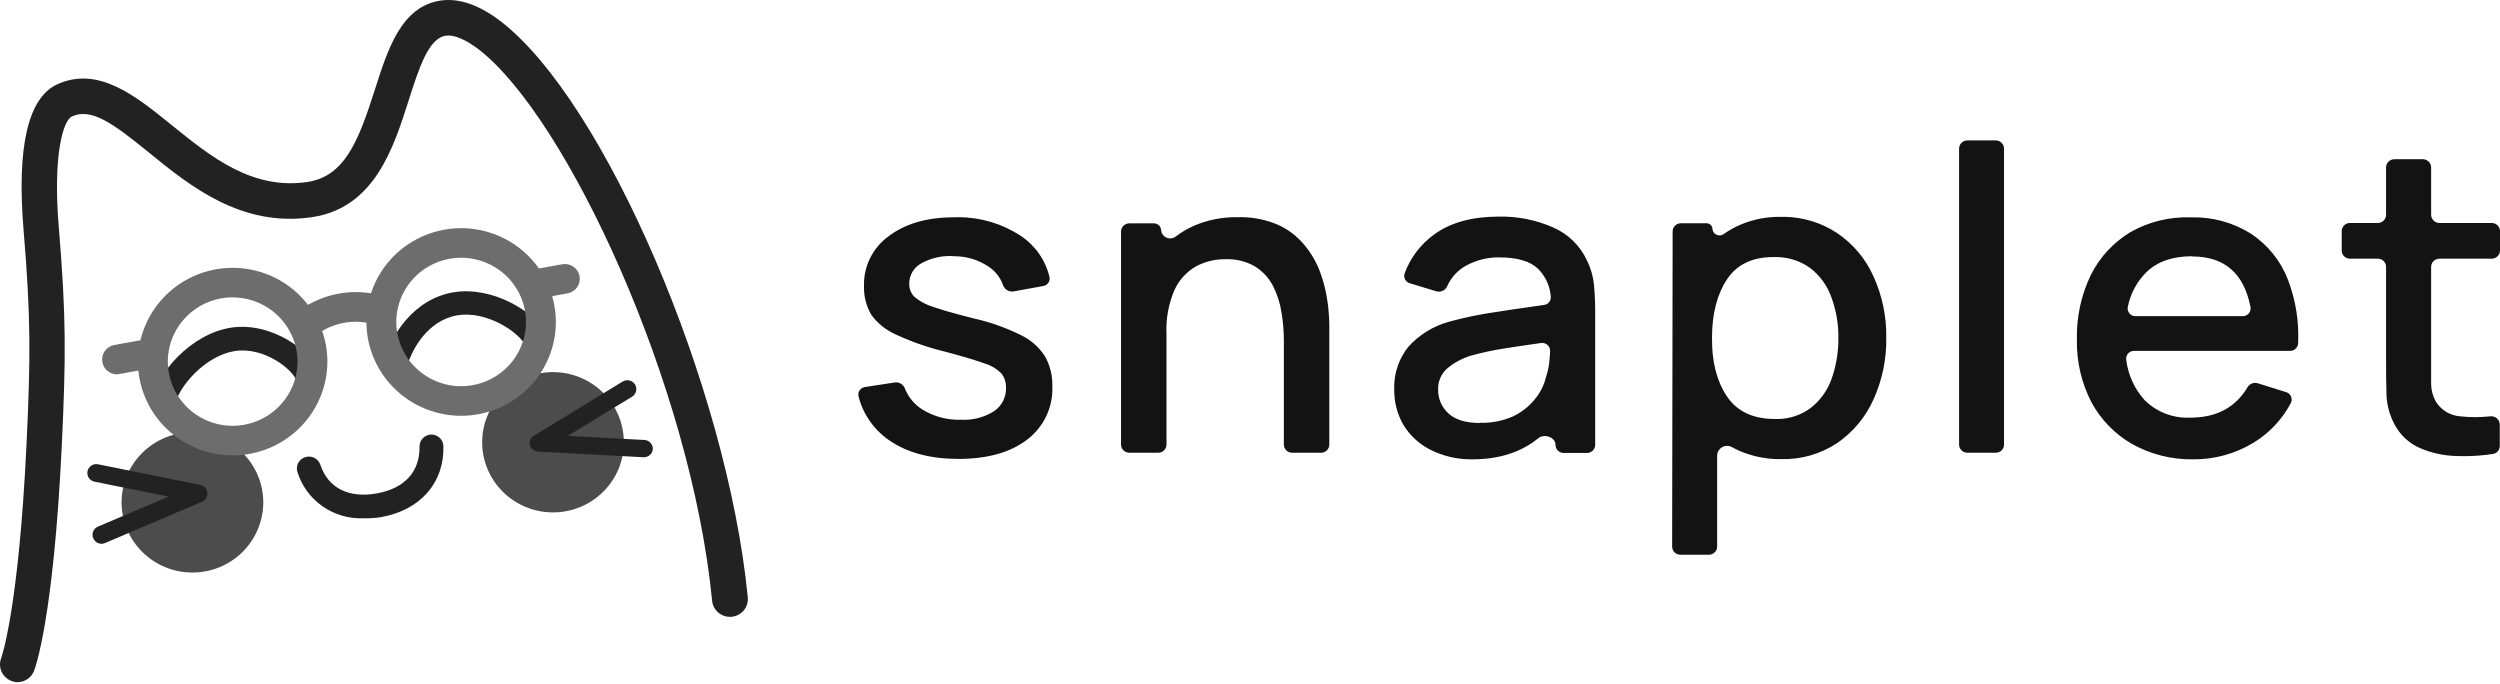 <?xml version="1.0" encoding="UTF-8"?>
<svg width="512px" height="140px" viewBox="0 0 512 140" version="1.1" xmlns="http://www.w3.org/2000/svg" preserveAspectRatio="xMidYMid">
    <title>snaplet</title>
    <g>
        <path d="M196.272,93.984 C202.246,93.984 206.947,92.663 210.375,90.023 C212.053,88.745 213.396,87.086 214.291,85.186 C215.074,83.523 215.494,81.719 215.526,79.89 L215.516,79.106 C215.585,76.946 215.054,74.808 213.982,72.926 C212.757,71.04 211.022,69.534 208.975,68.577 C205.956,67.093 202.772,65.969 199.487,65.226 L196.637,64.494 C194.582,63.947 192.899,63.454 191.59,63.015 L191.052,62.83 C189.643,62.405 188.338,61.695 187.221,60.744 C186.55,60.023 186.188,59.072 186.213,58.092 C186.207,57.218 186.447,56.36 186.905,55.613 C187.365,54.867 188.025,54.261 188.812,53.866 C190.864,52.754 193.203,52.271 195.532,52.478 C198.062,52.489 200.527,53.263 202.601,54.697 C203.885,55.59 204.859,56.853 205.39,58.314 C205.524,58.757 205.813,59.139 206.205,59.391 C206.597,59.643 207.066,59.749 207.53,59.69 L213.635,58.581 C213.845,58.55 214.047,58.478 214.227,58.367 C214.408,58.257 214.564,58.11 214.686,57.938 C214.808,57.765 214.893,57.57 214.935,57.364 C214.978,57.158 214.977,56.945 214.934,56.739 C214.124,53.277 212.008,50.252 209.02,48.285 C205.273,45.822 200.887,44.505 196.405,44.486 L195.443,44.501 C189.879,44.501 185.399,45.792 182.001,48.373 C180.383,49.543 179.077,51.086 178.196,52.869 C177.426,54.428 177.002,56.13 176.949,57.86 L176.949,58.603 C176.887,60.658 177.403,62.69 178.439,64.472 C179.752,66.265 181.528,67.675 183.58,68.555 C186.698,69.998 189.951,71.135 193.292,71.95 L196.131,72.719 C198.463,73.371 200.284,73.94 201.593,74.424 C202.948,74.805 204.175,75.541 205.144,76.554 C205.678,77.262 205.984,78.11 206.028,78.987 L206.028,79.427 C206.062,80.368 205.853,81.301 205.422,82.139 C204.991,82.978 204.352,83.694 203.564,84.22 C201.564,85.485 199.213,86.095 196.843,85.962 C194.041,86.059 191.273,85.329 188.89,83.865 C187.455,82.948 186.309,81.657 185.573,80.14 L185.317,79.56 C185.171,79.161 184.894,78.821 184.531,78.596 C184.167,78.371 183.738,78.273 183.312,78.318 L177.162,79.261 C176.94,79.289 176.728,79.363 176.537,79.478 C176.347,79.593 176.184,79.747 176.058,79.93 C175.932,80.112 175.846,80.319 175.807,80.536 C175.767,80.754 175.775,80.977 175.829,81.191 C176.758,84.844 178.995,88.038 182.124,90.178 C185.798,92.715 190.514,93.984 196.272,93.984 Z M229.588,91.055 C229.591,91.497 229.77,91.92 230.087,92.232 C230.404,92.544 230.833,92.719 231.279,92.719 L237.216,92.719 C237.662,92.719 238.089,92.544 238.404,92.231 C238.72,91.919 238.896,91.496 238.896,91.055 L238.896,68.266 C238.768,65.224 239.327,62.192 240.532,59.391 C241.452,57.368 242.987,55.68 244.923,54.565 C246.538,53.697 248.325,53.2 250.153,53.105 L250.938,53.089 C253.094,52.992 255.231,53.52 257.088,54.609 C258.645,55.596 259.906,56.979 260.74,58.614 C261.594,60.311 262.173,62.131 262.454,64.006 C262.766,65.862 262.927,67.739 262.935,69.62 L262.935,91.055 C262.935,91.274 262.979,91.492 263.064,91.694 C263.149,91.897 263.274,92.081 263.431,92.235 C263.589,92.39 263.775,92.513 263.98,92.595 C264.185,92.679 264.405,92.72 264.627,92.719 L270.553,92.719 C270.774,92.72 270.994,92.679 271.199,92.595 C271.404,92.513 271.591,92.39 271.748,92.235 C271.905,92.081 272.03,91.897 272.115,91.694 C272.2,91.492 272.244,91.274 272.244,91.055 L272.244,66.647 C272.224,64.957 272.093,63.271 271.852,61.599 C271.562,59.596 271.063,57.629 270.362,55.729 C269.621,53.711 268.533,51.834 267.147,50.182 C265.694,48.409 263.846,46.992 261.748,46.044 C259.435,45.051 256.951,44.519 254.436,44.474 L253.492,44.479 C250.347,44.422 247.227,45.046 244.352,46.31 C243.089,46.888 241.894,47.602 240.79,48.44 C240.528,48.638 240.219,48.764 239.892,48.805 C239.566,48.846 239.235,48.802 238.931,48.676 C238.628,48.55 238.364,48.347 238.165,48.087 C238.032,47.914 237.932,47.72 237.868,47.514 L237.799,47.198 C237.799,46.812 237.644,46.442 237.369,46.17 C237.094,45.897 236.721,45.744 236.331,45.744 L231.279,45.744 C230.831,45.744 230.401,45.921 230.083,46.235 C229.766,46.549 229.588,46.975 229.588,47.42 L229.588,91.055 Z M301.478,94.073 C306.99,94.073 311.507,92.634 315.032,89.757 C316.207,88.8 318.291,89.442 318.547,90.843 L318.573,91.133 C318.573,91.565 318.746,91.98 319.054,92.286 C319.364,92.592 319.783,92.764 320.217,92.764 L325.002,92.764 C325.222,92.765 325.443,92.723 325.648,92.64 C325.852,92.557 326.038,92.435 326.197,92.28 C326.355,92.125 326.479,91.942 326.563,91.739 C326.65,91.536 326.693,91.319 326.693,91.099 L326.693,63.784 C326.693,61.821 326.603,59.979 326.436,58.237 C326.259,56.544 325.781,54.895 325.024,53.367 C323.634,50.332 321.161,47.914 318.079,46.577 C314.598,45.043 310.821,44.286 307.012,44.358 C301.538,44.358 297.147,45.548 293.839,47.93 C291.005,49.938 288.852,52.751 287.666,55.996 C287.595,56.202 287.567,56.42 287.586,56.637 C287.604,56.854 287.668,57.065 287.773,57.256 C287.879,57.447 288.024,57.615 288.198,57.747 C288.314,57.836 288.442,57.907 288.578,57.961 L294.175,59.668 C294.621,59.788 295.095,59.741 295.508,59.536 C295.839,59.373 296.111,59.117 296.295,58.804 L296.415,58.559 C297.192,56.829 298.507,55.391 300.168,54.454 C302.255,53.287 304.615,52.687 307.012,52.712 C310.747,52.712 313.412,53.496 315.01,55.064 C316.522,56.587 317.44,58.592 317.598,60.722 C317.645,61.134 317.524,61.548 317.263,61.872 C317.006,62.197 316.624,62.406 316.208,62.453 C313.968,62.756 311.777,63.074 309.617,63.401 L306.396,63.895 C303.138,64.36 299.913,65.027 296.74,65.892 C293.508,66.786 290.607,68.585 288.384,71.074 C286.582,73.354 285.584,76.148 285.53,79.029 L285.538,79.816 C285.513,82.282 286.13,84.712 287.33,86.872 C288.622,89.046 290.494,90.824 292.741,92.009 C295.437,93.399 298.439,94.108 301.478,94.073 Z M303.102,86.628 C300.179,86.628 298.006,85.963 296.606,84.631 C295.947,84.027 295.423,83.294 295.067,82.478 C294.71,81.662 294.528,80.782 294.533,79.894 C294.486,79.064 294.628,78.235 294.948,77.467 C295.268,76.699 295.758,76.011 296.382,75.456 C297.769,74.308 299.366,73.434 301.086,72.882 C303.394,72.234 305.739,71.726 308.11,71.362 L310.917,70.929 C312.379,70.709 313.93,70.483 315.569,70.253 C315.811,70.214 316.059,70.23 316.295,70.299 C316.531,70.367 316.748,70.488 316.928,70.651 C317.111,70.814 317.254,71.015 317.344,71.24 C317.437,71.465 317.477,71.708 317.462,71.95 C317.462,72.494 317.384,73.06 317.341,73.658 C317.245,74.902 316.993,76.128 316.59,77.309 C316.196,78.938 315.429,80.457 314.349,81.747 C313.145,83.245 311.613,84.451 309.868,85.275 C307.743,86.216 305.429,86.664 303.102,86.584 L303.102,86.628 Z M342.454,111.935 C342.454,112.379 342.634,112.805 342.95,113.119 C343.267,113.433 343.698,113.61 344.145,113.61 L349.981,113.61 C350.431,113.61 350.86,113.433 351.179,113.119 C351.496,112.805 351.673,112.379 351.673,111.935 L351.673,93.163 C351.704,92.823 351.822,92.496 352.014,92.213 C352.206,91.929 352.467,91.699 352.771,91.541 C353.078,91.384 353.42,91.306 353.764,91.314 C354.109,91.322 354.444,91.416 354.742,91.587 C355.601,92.07 356.501,92.478 357.432,92.808 C359.445,93.53 361.561,93.937 363.698,94.016 L364.767,94.028 C368.848,94.139 372.86,92.992 376.249,90.744 C379.491,88.51 382.058,85.441 383.665,81.868 C385.477,77.893 386.38,73.57 386.309,69.209 C386.386,64.848 385.483,60.524 383.665,56.551 C382.058,52.952 379.454,49.876 376.162,47.675 C373.014,45.617 369.345,44.488 365.587,44.41 L364.646,44.413 C361.934,44.373 359.244,44.879 356.737,45.9 C355.399,46.438 354.13,47.135 352.96,47.974 C352.756,48.111 352.517,48.193 352.268,48.211 C352.017,48.23 351.769,48.184 351.545,48.08 C351.319,47.975 351.123,47.814 350.981,47.613 C350.883,47.479 350.812,47.33 350.768,47.172 L350.72,46.931 C350.72,46.611 350.593,46.303 350.363,46.076 C350.134,45.849 349.823,45.722 349.501,45.722 L344.247,45.722 C344.024,45.721 343.803,45.763 343.599,45.847 C343.391,45.93 343.204,46.054 343.046,46.209 C342.891,46.365 342.767,46.551 342.68,46.755 C342.596,46.958 342.553,47.177 342.556,47.397 L342.454,111.935 Z M364.204,85.814 L363.492,85.807 C359.011,85.807 355.731,84.254 353.655,81.147 C351.58,78.041 350.568,74.054 350.621,69.187 C350.621,64.313 351.632,60.337 353.655,57.261 C355.679,54.184 358.856,52.645 363.188,52.645 C365.869,52.536 368.513,53.318 370.694,54.864 C372.696,56.396 374.21,58.469 375.051,60.833 C376.044,63.507 376.534,66.338 376.497,69.187 C376.534,72.061 376.059,74.919 375.097,77.63 C374.26,79.981 372.764,82.048 370.784,83.588 C368.872,84.989 366.572,85.763 364.204,85.814 L364.204,85.814 Z M401.219,91.055 C401.222,91.497 401.402,91.92 401.718,92.232 C402.035,92.544 402.463,92.719 402.91,92.719 L408.734,92.719 C408.955,92.72 409.175,92.678 409.38,92.595 C409.588,92.512 409.774,92.39 409.929,92.235 C410.087,92.081 410.211,91.897 410.298,91.694 C410.382,91.491 410.425,91.274 410.425,91.055 L410.425,30.434 C410.425,29.989 410.249,29.563 409.932,29.249 C409.612,28.935 409.184,28.758 408.734,28.758 L402.91,28.758 C402.463,28.761 402.035,28.939 401.718,29.252 C401.402,29.566 401.222,29.99 401.219,30.434 L401.219,91.055 Z M449.061,94.072 C453.48,94.125 457.824,92.933 461.585,90.633 C464.803,88.655 467.425,85.853 469.169,82.523 C469.271,82.316 469.327,82.09 469.333,81.86 C469.336,81.63 469.293,81.401 469.2,81.19 C469.107,80.979 468.97,80.79 468.797,80.637 C468.623,80.484 468.415,80.37 468.195,80.304 L462.37,78.484 C461.976,78.37 461.557,78.391 461.179,78.545 C460.8,78.698 460.483,78.974 460.285,79.327 C457.939,83.238 454.337,85.305 449.45,85.512 L448.624,85.529 C446.892,85.619 445.161,85.348 443.541,84.732 C441.921,84.117 440.453,83.171 439.225,81.957 C437.139,79.643 435.821,76.75 435.451,73.669 C435.417,73.441 435.436,73.209 435.504,72.988 C435.569,72.768 435.684,72.564 435.839,72.392 C435.994,72.22 436.184,72.084 436.398,71.992 C436.612,71.9 436.842,71.855 437.074,71.861 L469.001,71.861 C469.43,71.867 469.845,71.705 470.156,71.41 C470.466,71.115 470.646,70.711 470.658,70.285 C470.863,65.856 470.156,61.431 468.573,57.283 C467.093,53.428 464.434,50.127 460.968,47.841 C457.287,45.539 452.996,44.38 448.645,44.513 C444.376,44.368 440.146,45.393 436.426,47.475 C432.916,49.559 430.08,52.592 428.249,56.217 C426.235,60.367 425.242,64.929 425.348,69.531 C425.252,73.97 426.266,78.363 428.293,82.323 C430.204,85.889 433.078,88.858 436.593,90.899 C440.391,93.032 444.695,94.127 449.061,94.072 Z M448.984,52.523 C455.584,52.523 459.556,55.977 460.902,62.885 C460.943,63.117 460.93,63.354 460.868,63.58 C460.806,63.807 460.694,64.017 460.539,64.195 C460.387,64.374 460.195,64.516 459.978,64.612 C459.76,64.707 459.525,64.754 459.289,64.749 L437.366,64.749 C437.127,64.755 436.888,64.706 436.668,64.607 C436.451,64.508 436.258,64.361 436.103,64.177 C435.951,63.993 435.842,63.778 435.783,63.546 C435.728,63.315 435.724,63.074 435.777,62.841 C436.317,60.111 437.673,57.605 439.675,55.652 C441.937,53.521 445.018,52.478 448.95,52.478 L448.984,52.523 Z M510.588,92.963 C510.973,92.897 511.32,92.698 511.572,92.402 C511.823,92.105 511.957,91.73 511.953,91.343 L511.953,86.961 C511.953,86.718 511.901,86.478 511.798,86.257 C511.696,86.036 511.55,85.839 511.364,85.679 C511.181,85.518 510.964,85.398 510.731,85.327 C510.495,85.255 510.25,85.234 510.005,85.264 C507.951,85.484 505.878,85.484 503.824,85.264 C502.796,85.185 501.807,84.862 500.935,84.323 C500.066,83.784 499.337,83.045 498.815,82.168 C498.223,81.088 497.909,79.88 497.897,78.651 L497.897,54.653 C497.897,54.209 498.074,53.783 498.393,53.469 C498.71,53.155 499.138,52.978 499.588,52.978 L510.309,52.978 C510.756,52.975 511.184,52.798 511.5,52.484 C511.817,52.171 511.997,51.746 512,51.303 L512,47.342 C512,46.898 511.82,46.472 511.504,46.157 C511.187,45.843 510.756,45.667 510.309,45.667 L499.588,45.667 C499.141,45.664 498.713,45.486 498.396,45.173 C498.08,44.859 497.9,44.435 497.897,43.991 L497.897,34.284 C497.894,33.84 497.714,33.416 497.397,33.102 C497.081,32.789 496.652,32.611 496.206,32.608 L490.356,32.608 C489.91,32.611 489.481,32.789 489.165,33.102 C488.848,33.416 488.668,33.84 488.665,34.284 L488.665,43.991 C488.665,44.434 488.488,44.858 488.175,45.172 C487.862,45.486 487.433,45.664 486.986,45.667 L481.261,45.667 C481.041,45.667 480.821,45.71 480.616,45.795 C480.411,45.879 480.225,46.002 480.07,46.158 C479.915,46.314 479.791,46.499 479.707,46.702 C479.623,46.905 479.58,47.123 479.582,47.342 L479.582,51.303 C479.582,51.745 479.76,52.17 480.073,52.483 C480.389,52.797 480.815,52.975 481.261,52.978 L486.986,52.978 C487.207,52.978 487.427,53.021 487.632,53.106 C487.837,53.19 488.023,53.314 488.178,53.47 C488.333,53.625 488.457,53.81 488.541,54.013 C488.625,54.216 488.668,54.434 488.665,54.653 L488.665,74.169 C488.665,76.721 488.696,79.01 488.755,81.036 C488.867,83.109 489.435,85.132 490.425,86.961 C491.545,89.084 493.357,90.77 495.566,91.743 C497.99,92.797 500.603,93.359 503.253,93.396 C505.214,93.467 507.179,93.388 509.129,93.161 L510.588,92.963 Z" fill="rgb(19,19,19)"></path>
        <g>
            <path d="M39.402,117.259 C43.25,117.259 46.94,115.746 49.662,113.052 C52.385,110.358 53.915,106.704 53.919,102.893 C53.919,101.005 53.543,99.136 52.814,97.392 C52.084,95.648 51.014,94.064 49.666,92.73 C48.318,91.396 46.717,90.338 44.956,89.616 C43.195,88.895 41.308,88.525 39.402,88.527 C35.555,88.527 31.866,90.04 29.145,92.734 C26.425,95.428 24.897,99.083 24.897,102.893 C24.9,106.702 26.429,110.354 29.149,113.047 C31.868,115.741 35.556,117.255 39.402,117.259 L39.402,117.259 Z" fill="rgb(76,76,76)"></path>
            <path d="M113.25,104.941 C115.156,104.943 117.044,104.572 118.805,103.851 C120.566,103.13 122.166,102.072 123.515,100.738 C124.863,99.404 125.932,97.819 126.662,96.076 C127.392,94.332 127.767,92.463 127.767,90.575 C127.764,86.764 126.233,83.11 123.511,80.416 C120.789,77.722 117.098,76.209 113.25,76.209 C109.404,76.212 105.717,77.727 102.997,80.42 C100.278,83.114 98.749,86.766 98.746,90.575 C98.746,94.385 100.273,98.04 102.994,100.734 C105.714,103.428 109.403,104.941 113.25,104.941 Z" fill="rgb(76,76,76)"></path>
            <path d="M3.694,139.712 C3.238,139.714 2.786,139.631 2.36,139.469 C1.907,139.298 1.493,139.039 1.141,138.708 C0.79,138.376 0.508,137.98 0.312,137.54 C0.116,137.1 0.011,136.626 0,136.146 C-0.009,135.666 0.077,135.188 0.255,134.741 C0.34,134.499 3.817,124.63 5.42,91.194 C6.289,73.009 6.314,65.02 4.833,47.162 C3.401,30.068 5.738,20.018 11.724,17.266 C20.121,13.447 27.734,19.606 35.103,25.571 C43.23,32.154 51.628,38.906 62.888,37.282 C70.563,36.142 73.379,29.026 76.794,18.297 C79.462,9.944 82.204,1.324 90.258,0.112 C94.053,-0.434 98.226,1.021 102.658,4.452 C123.931,20.927 148.938,79.313 153.149,122.339 C153.196,122.815 153.148,123.296 153.008,123.754 C152.867,124.211 152.637,124.637 152.33,125.007 C152.022,125.376 151.645,125.681 151.218,125.906 C150.792,126.131 150.325,126.27 149.844,126.315 C148.875,126.407 147.909,126.113 147.159,125.499 C146.408,124.885 145.934,124.002 145.841,123.042 C141.521,78.804 115.999,24.007 98.104,10.174 C95.399,8.089 92.988,7.058 91.286,7.313 C87.749,7.834 85.803,13.969 83.722,20.479 C80.588,30.323 76.696,42.568 63.917,44.471 C49.437,46.629 38.861,38.07 30.378,31.135 C23.291,25.401 18.738,21.982 14.711,23.861 C13.009,24.637 10.781,31.475 12.042,46.544 C13.56,64.814 13.523,72.961 12.642,91.509 C10.941,126.897 7.158,136.911 6.999,137.323 C6.75,138.001 6.302,138.59 5.714,139.015 C5.125,139.441 4.422,139.683 3.694,139.712 L3.694,139.712 Z" fill="rgb(34,34,34)"></path>
            <path d="M20.798,111.367 C20.439,111.364 20.089,111.259 19.789,111.063 C19.489,110.867 19.253,110.59 19.109,110.264 C19.008,110.042 18.954,109.803 18.948,109.56 C18.942,109.317 18.986,109.075 19.076,108.849 C19.166,108.623 19.301,108.417 19.473,108.244 C19.644,108.07 19.85,107.933 20.076,107.839 L34.508,101.705 L19.354,98.65 C19.118,98.603 18.894,98.511 18.694,98.379 C18.494,98.246 18.323,98.076 18.19,97.878 C18.057,97.679 17.965,97.457 17.919,97.224 C17.873,96.99 17.874,96.749 17.922,96.516 C17.967,96.281 18.059,96.058 18.192,95.859 C18.325,95.659 18.497,95.488 18.697,95.355 C18.898,95.222 19.123,95.13 19.359,95.084 C19.596,95.037 19.84,95.038 20.076,95.085 L40.995,99.304 C41.379,99.38 41.728,99.574 41.992,99.86 C42.256,100.146 42.422,100.507 42.464,100.893 C42.502,101.279 42.416,101.667 42.219,102.003 C42.021,102.338 41.721,102.603 41.362,102.759 L21.52,111.21 C21.295,111.314 21.048,111.368 20.798,111.367 L20.798,111.367 Z" fill="rgb(34,34,34)"></path>
            <path d="M131.865,93.643 L131.767,93.643 L110.212,92.491 C109.834,92.478 109.469,92.348 109.168,92.12 C108.868,91.892 108.646,91.577 108.535,91.218 C108.439,90.844 108.467,90.448 108.614,90.09 C108.762,89.732 109.022,89.431 109.355,89.23 L127.532,78.137 C127.947,77.889 128.444,77.812 128.915,77.923 C129.387,78.034 129.796,78.325 130.054,78.731 C130.305,79.144 130.383,79.638 130.271,80.107 C130.158,80.576 129.865,80.984 129.454,81.241 L116.283,89.266 L131.963,90.103 C132.449,90.131 132.904,90.348 133.23,90.707 C133.555,91.066 133.724,91.537 133.701,92.019 C133.65,92.465 133.435,92.878 133.096,93.177 C132.757,93.477 132.319,93.643 131.865,93.643 L131.865,93.643 Z" fill="rgb(34,34,34)"></path>
            <path d="M74.458,106.142 C71.456,106.269 68.498,105.406 66.045,103.688 C63.593,101.97 61.786,99.494 60.908,96.649 C60.721,96.046 60.779,95.395 61.069,94.834 C61.359,94.272 61.859,93.845 62.462,93.643 C63.074,93.429 63.746,93.465 64.332,93.742 C64.917,94.02 65.367,94.516 65.583,95.122 C67.187,99.971 71.41,102.08 77.175,101.05 C82.94,100.019 86.025,96.516 85.915,91.424 C85.915,90.781 86.172,90.164 86.631,89.71 C87.091,89.255 87.713,88.999 88.363,88.999 C89.012,88.999 89.634,89.255 90.093,89.71 C90.553,90.164 90.81,90.781 90.81,91.424 C90.97,98.916 86.073,104.468 78.044,105.911 C76.858,106.094 75.657,106.17 74.458,106.142 L74.458,106.142 Z" fill="rgb(34,34,34)"></path>
            <path d="M33.489,84.55 C33.31,84.569 33.13,84.569 32.95,84.55 C32.318,84.409 31.768,84.024 31.421,83.481 C31.074,82.937 30.96,82.28 31.102,81.653 C32.326,76.452 39.022,68.39 47.308,67.105 C55.595,65.82 64.053,71.954 65.448,76.67 C65.538,76.976 65.567,77.296 65.532,77.613 C65.497,77.929 65.399,78.236 65.245,78.515 C65.09,78.794 64.882,79.041 64.631,79.24 C64.38,79.439 64.092,79.588 63.784,79.677 C63.162,79.857 62.494,79.786 61.925,79.48 C61.356,79.173 60.933,78.655 60.748,78.04 C60.063,75.713 54.065,70.948 48.08,71.894 C42.094,72.839 36.721,79.022 35.839,82.805 C35.691,83.308 35.382,83.751 34.958,84.065 C34.534,84.38 34.019,84.55 33.489,84.55 Z" fill="rgb(34,34,34)"></path>
            <path d="M81.213,76.476 C80.984,76.479 80.757,76.447 80.539,76.379 C80.23,76.292 79.941,76.146 79.688,75.949 C79.436,75.751 79.225,75.506 79.069,75.228 C78.912,74.95 78.812,74.644 78.774,74.328 C78.737,74.011 78.763,73.691 78.85,73.384 C80.074,68.983 84.518,61.176 93.061,59.83 C100.834,58.618 109.782,63.771 112.291,69.032 C112.426,69.323 112.501,69.638 112.513,69.958 C112.524,70.278 112.472,70.597 112.358,70.897 C112.244,71.197 112.071,71.472 111.85,71.705 C111.628,71.938 111.362,72.126 111.067,72.257 C110.772,72.392 110.454,72.469 110.129,72.481 C109.804,72.493 109.481,72.442 109.176,72.329 C108.872,72.216 108.594,72.044 108.357,71.824 C108.121,71.603 107.931,71.338 107.799,71.044 C106.281,67.856 99.561,63.637 93.771,64.559 C87.651,65.516 84.383,71.578 83.502,74.657 C83.37,75.165 83.076,75.616 82.663,75.944 C82.25,76.272 81.742,76.458 81.213,76.476 Z" fill="rgb(34,34,34)"></path>
            <path d="M94.444,85.157 C89.3,85.15 84.369,83.124 80.732,79.522 C77.127,75.951 75.086,71.122 75.043,66.077 C74.317,65.957 73.581,65.895 72.843,65.893 C70.411,65.893 68.039,66.555 65.979,67.786 C66.678,69.783 67.046,71.899 67.05,74.052 C67.044,79.146 64.998,84.03 61.361,87.632 C57.724,91.234 52.793,93.261 47.65,93.267 C42.506,93.261 37.575,91.234 33.938,87.632 C30.742,84.467 28.775,80.313 28.34,75.895 L24.515,76.586 C24.335,76.632 24.15,76.66 23.964,76.67 C23.249,76.667 22.556,76.416 22.008,75.959 C21.461,75.503 21.092,74.871 20.966,74.173 C20.893,73.783 20.899,73.383 20.983,72.995 C21.066,72.607 21.227,72.239 21.454,71.913 C21.681,71.586 21.971,71.307 22.308,71.092 C22.644,70.876 23.02,70.729 23.414,70.657 L28.765,69.68 C29.586,66.224 31.365,63.03 33.942,60.479 C37.579,56.88 42.508,54.855 47.65,54.849 C52.791,54.855 57.72,56.88 61.357,60.479 C61.978,61.095 62.554,61.748 63.081,62.433 C66.027,60.732 69.393,59.82 72.843,59.819 C73.894,59.817 74.943,59.902 75.977,60.07 C76.913,57.189 78.531,54.54 80.732,52.361 C84.369,48.759 89.3,46.732 94.444,46.726 C99.587,46.732 104.518,48.759 108.155,52.361 C108.977,53.176 109.719,54.056 110.374,54.99 C110.425,54.978 110.477,54.967 110.529,54.957 L115.144,54.121 C115.939,53.979 116.758,54.154 117.423,54.608 C118.088,55.063 118.544,55.759 118.693,56.545 C118.84,57.335 118.665,58.149 118.206,58.81 C117.747,59.472 117.042,59.926 116.245,60.073 L113.087,60.646 C113.583,62.353 113.842,64.134 113.844,65.941 C113.838,71.036 111.792,75.919 108.155,79.522 C104.518,83.124 99.587,85.15 94.444,85.157 Z M94.444,52.788 C90.922,52.791 87.546,54.178 85.056,56.644 C82.566,59.11 81.166,62.454 81.163,65.941 C81.169,69.428 82.57,72.77 85.06,75.235 C87.549,77.701 90.923,79.088 94.444,79.095 C97.964,79.088 101.338,77.701 103.827,75.235 C106.316,72.77 107.718,69.428 107.724,65.941 C107.721,62.454 106.321,59.11 103.831,56.644 C101.341,54.178 97.965,52.791 94.444,52.788 Z M47.65,60.898 C44.129,60.904 40.755,62.292 38.266,64.758 C35.776,67.223 34.375,70.565 34.369,74.052 C34.375,77.539 35.776,80.88 38.266,83.346 C40.755,85.811 44.129,87.199 47.65,87.206 C51.17,87.199 54.544,85.811 57.033,83.346 C59.522,80.88 60.924,77.539 60.93,74.052 C60.921,70.567 59.518,67.228 57.029,64.766 C54.54,62.303 51.168,60.917 47.65,60.91 L47.65,60.898 Z" fill="rgb(109,109,109)"></path>
        </g>
    </g>
</svg>
